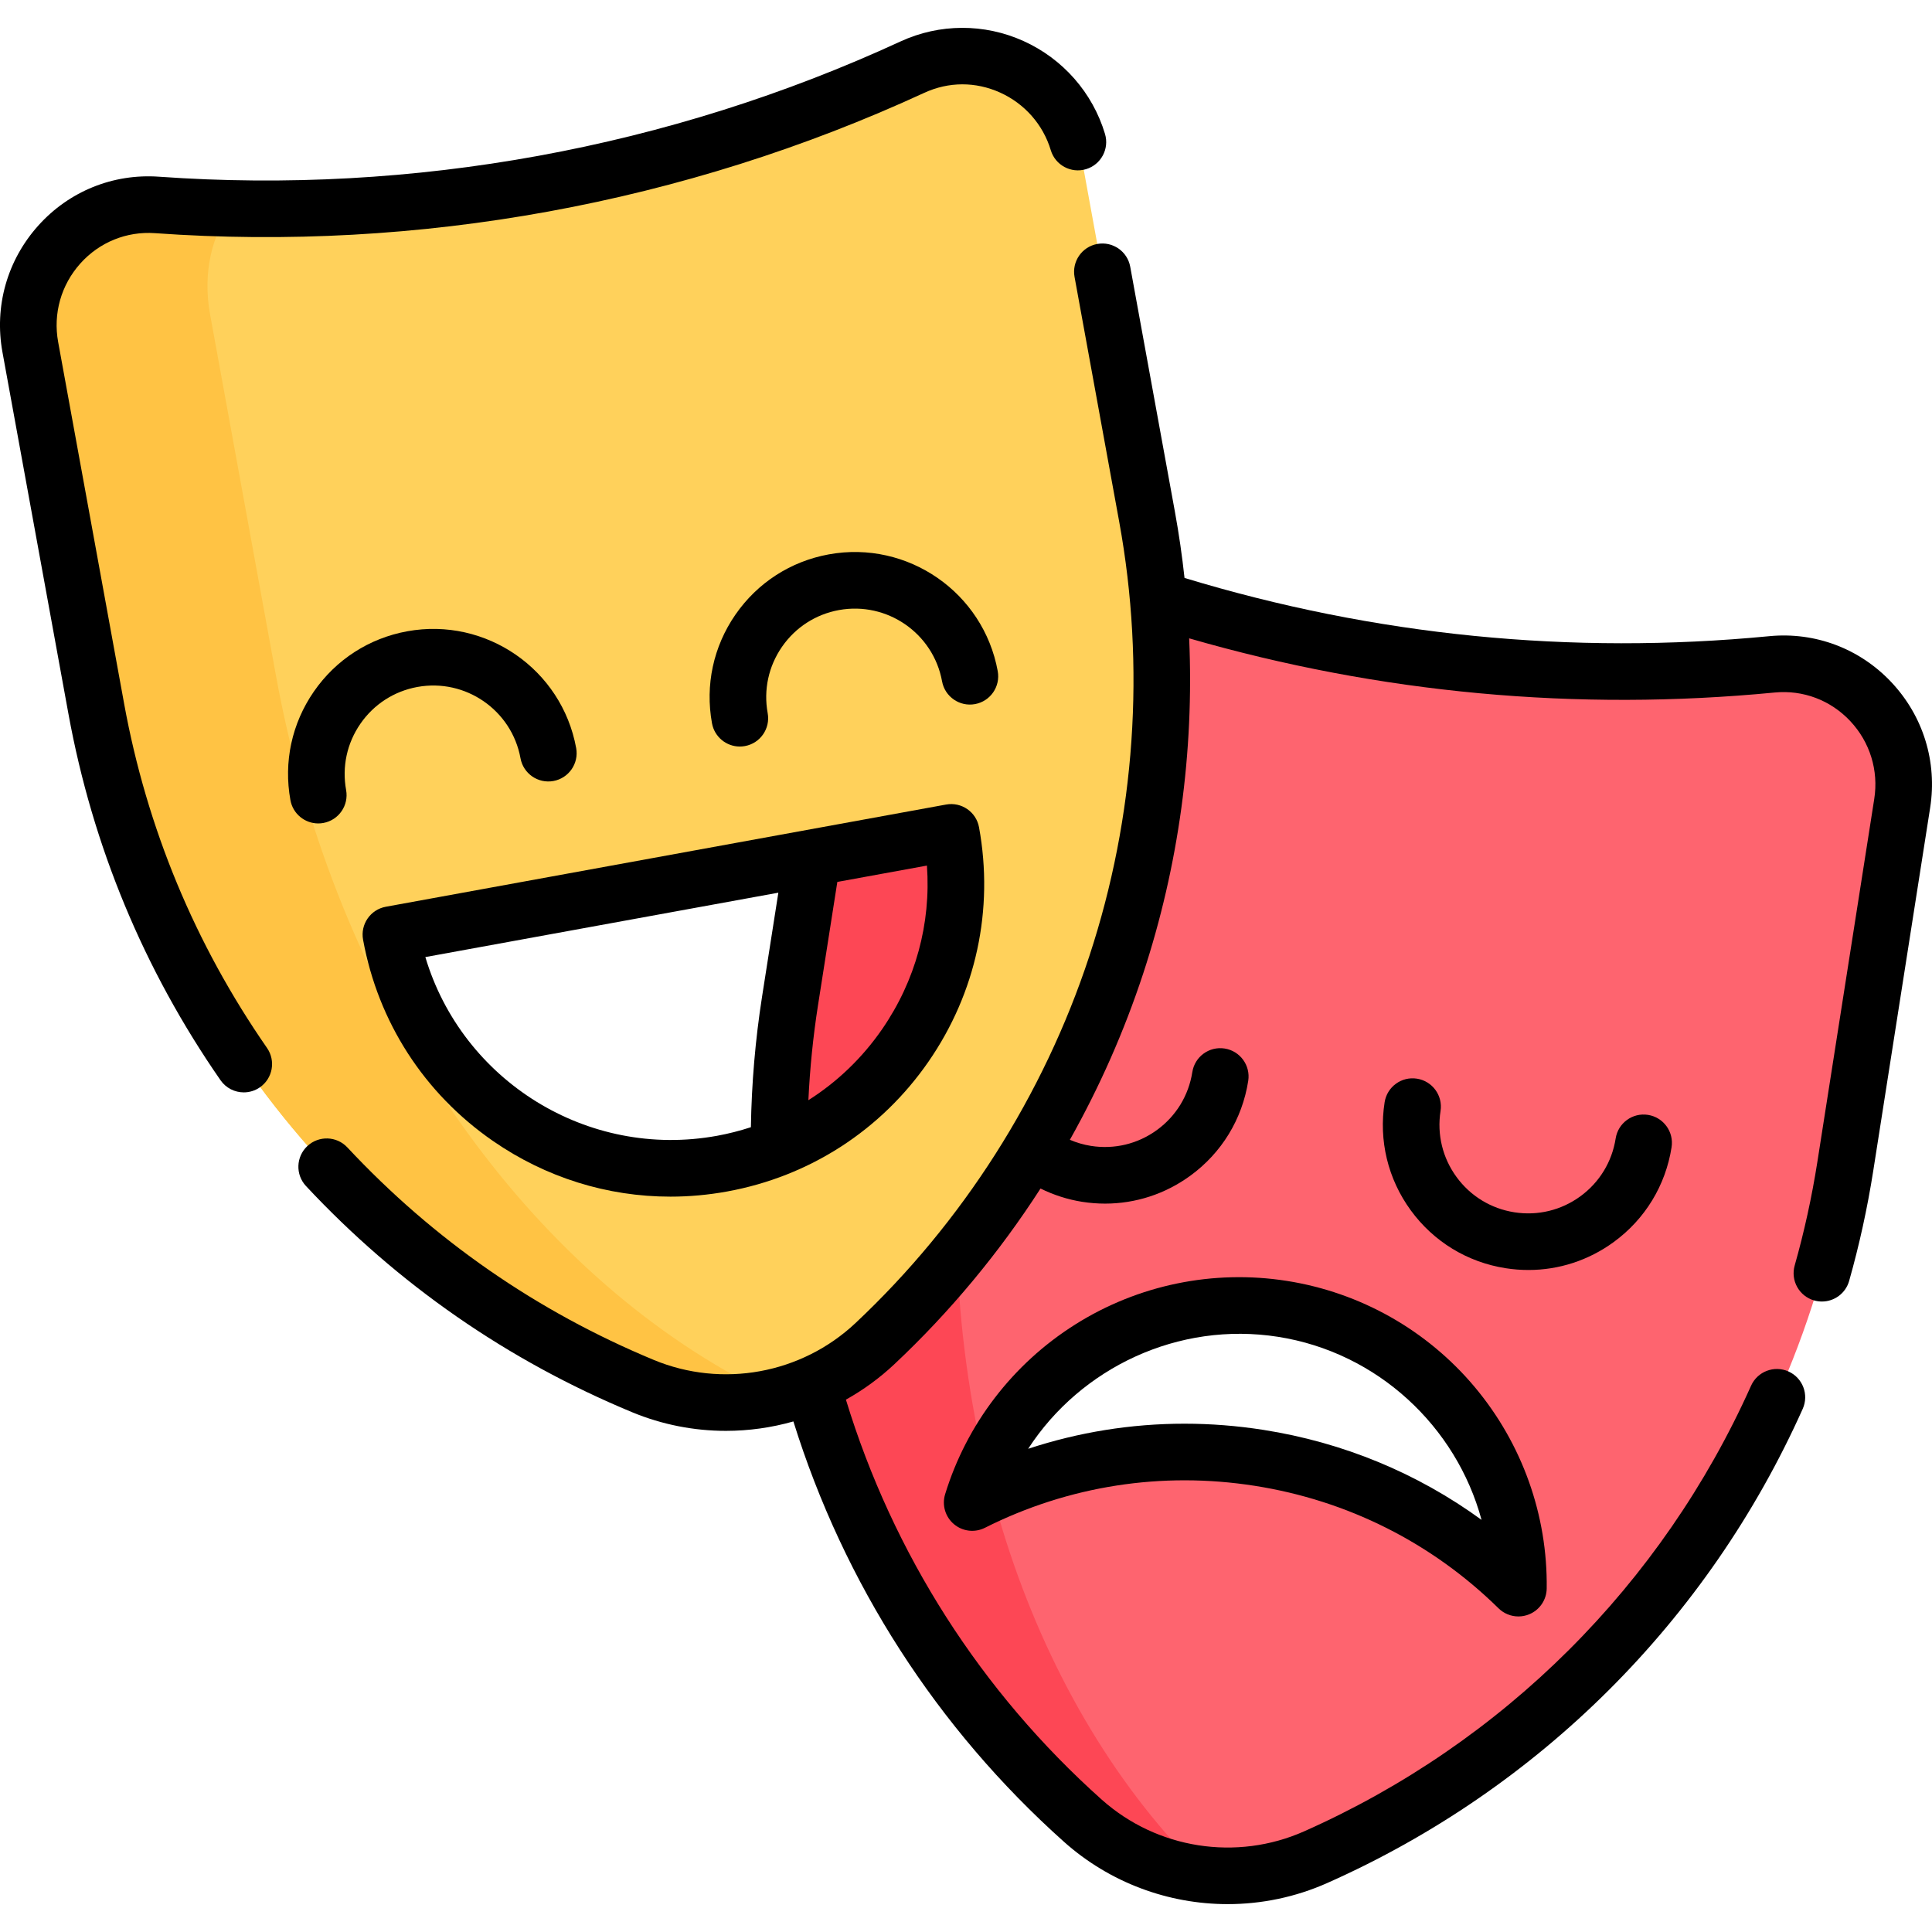<svg id="Capa_1" enable-background="new 0 0 512 512" height="512" viewBox="0 0 512 512" width="512" xmlns="http://www.w3.org/2000/svg"><g><g><g><path d="m469.601 176.056c-68.586 6.615-137.763-4.229-201.044-31.514-19.126-8.25-40.884 3.928-44.11 24.509l-15.083 96.225c-6.339 40.443-2.201 81.114 11.142 118.487 13.353 37.374 35.918 71.461 66.453 98.738 16.876 15.083 41.031 18.869 61.723 9.675 74.813-33.253 127.662-102.177 140.341-183.062l15.083-96.225c3.225-20.582-13.773-38.835-34.505-36.833zm-135.95 210.285c-26.991-4.231-53.324.437-76.012 11.841 10.623-34.637 45.37-57.099 82.201-51.326 36.83 5.773 63.039 37.79 62.553 74.016-18.109-17.798-41.752-30.3-68.742-34.531z" fill="#fe646f"/><path d="m324.893 497.134c-13.737-.102-27.283-5.121-37.935-14.634-30.526-27.265-53.092-61.352-66.443-98.736-13.353-37.374-17.491-78.046-11.152-118.488l15.083-96.225c3.226-20.581 24.994-32.757 44.119-24.507 6.105 2.636 12.265 5.113 18.469 7.43-7.226 4.64-13.011 13.491-14.749 24.576l-15.083 96.225c-6.264 39.964-4.662 79.776 3.995 116.11-1.381 2.984-2.574 6.085-3.558 9.298 1.737-.876 3.487-1.701 5.27-2.492 9.143 34.486 24.777 65.572 46.153 90.274 4.596 5.314 10.007 9.058 15.831 11.169z" fill="#fd4755"/></g><g><path d="m241.791 17.794c-62.571 28.854-131.456 41.419-200.185 36.517-20.786-1.482-37.314 17.188-33.575 37.682l17.479 95.819c7.346 40.272 24.651 77.308 49.577 108.191s57.477 55.625 95.286 71.313c20.915 8.675 44.967 4.288 61.462-11.212 59.68-56.057 86.845-138.548 72.153-219.092l-17.479-95.819c-3.739-20.493-25.794-32.125-44.718-23.399zm-50.416 290.583c-41.007 7.48-80.301-19.698-87.781-60.705l148.484-27.086c7.48 41.007-19.697 80.311-60.703 87.791z" fill="#ffd15b"/><path d="m192.383 363.299c6.091 3.503 12.433 5.254 18.628 5.327-13.003 4.432-27.446 4.159-40.639-1.312-37.808-15.679-70.349-40.422-95.277-71.315-24.926-30.884-42.24-67.918-49.587-108.19l-17.478-95.818c-3.738-20.494 12.799-39.165 33.575-37.681 6.633.476 13.264.784 19.886.927-5.293 6.762-7.837 17.025-5.823 28.064l17.479 95.819c7.346 40.272 22.246 77.746 42.765 109.434 20.51 31.699 46.649 57.61 76.471 74.745z" fill="#ffc344"/></g></g><g><path d="m501.215 180.773c-8.395-8.911-20.179-13.351-32.332-12.178-52.479 5.062-104.59-.131-154.972-15.433-.639-5.856-1.481-11.693-2.539-17.498l-11.851-64.98c-.743-4.075-4.646-6.774-8.724-6.033-4.075.743-6.775 4.649-6.032 8.724l11.851 64.98c6.983 38.288 4.238 78.067-7.936 115.037-12.175 36.969-33.603 70.594-61.971 97.241-14.323 13.455-35.308 17.286-53.459 9.759-31-12.867-58.317-31.813-81.193-56.312-2.826-3.027-7.573-3.19-10.601-.363-3.027 2.827-3.19 7.573-.363 10.6 24.346 26.073 53.417 46.236 86.41 59.929 8.026 3.328 16.478 4.948 24.87 4.948 6.054 0 12.076-.846 17.885-2.498 13.385 42.953 38.057 81.334 71.703 111.397 12.15 10.848 27.685 16.522 43.397 16.522 8.93 0 17.919-1.834 26.372-5.593 56.141-24.939 100.891-69.565 126.01-125.659 1.693-3.78.001-8.217-3.779-9.91-3.78-1.692-8.217-.001-9.91 3.78-23.603 52.711-65.656 94.646-118.413 118.082-17.949 7.982-39.023 4.68-53.685-8.41-31.955-28.552-55.293-65.093-67.775-105.983 4.574-2.552 8.882-5.674 12.803-9.357 14.795-13.897 27.811-29.582 38.769-46.592 3.475 1.713 7.202 2.919 11.064 3.526 2.02.316 4.038.473 6.044.473 8.082 0 15.933-2.542 22.588-7.391 8.307-6.054 13.758-14.982 15.349-25.14.642-4.092-2.156-7.929-6.248-8.571-4.101-.642-7.93 2.157-8.57 6.249-.972 6.198-4.298 11.646-9.365 15.34-5.069 3.694-11.275 5.193-17.472 4.222-1.94-.305-3.824-.856-5.612-1.621 7.853-13.973 14.372-28.704 19.402-43.976 9.432-28.643 13.539-58.87 12.211-88.916 50.529 14.59 102.682 19.422 155.184 14.357 7.508-.721 14.782 2.023 19.975 7.533 5.252 5.574 7.583 13.108 6.396 20.67l-15.08 96.219c-1.457 9.285-3.478 18.512-6.006 27.426-1.13 3.985 1.185 8.132 5.17 9.262.684.194 1.372.286 2.05.286 3.27 0 6.275-2.155 7.212-5.456 2.691-9.493 4.843-19.314 6.393-29.195l15.08-96.218c1.908-12.174-1.845-24.304-10.3-33.279z"/><path d="m442.985 304.026c.642-4.092-2.155-7.929-6.248-8.571-4.097-.643-7.93 2.156-8.57 6.248-.972 6.198-4.299 11.647-9.368 15.343-5.07 3.696-11.271 5.196-17.474 4.224-6.198-.971-11.647-4.298-15.343-9.368-3.695-5.07-5.196-11.275-4.225-17.473.642-4.092-2.155-7.929-6.248-8.571-4.095-.643-7.93 2.156-8.57 6.248-1.593 10.156.866 20.325 6.922 28.632s14.984 13.759 25.142 15.351c2.019.317 4.036.473 6.042.473 8.082 0 15.934-2.543 22.59-7.395 8.306-6.056 13.759-14.984 15.35-25.141z"/><path d="m341.001 339.448c-19.497-3.057-39.417 1.055-56.092 11.576-16.514 10.419-28.745 26.386-34.441 44.961-.88 2.871.037 5.991 2.332 7.929s5.525 2.32 8.207.971c22.162-11.14 46.882-14.989 71.482-11.133 24.603 3.857 46.957 15.085 64.645 32.471 1.431 1.406 3.329 2.151 5.26 2.151.96 0 1.929-.185 2.852-.564 2.777-1.143 4.605-3.833 4.646-6.835.261-19.427-6.498-38.371-19.031-53.343-12.656-15.119-30.363-25.128-49.86-28.184zm-6.189 39.484c-6.98-1.094-13.968-1.638-20.918-1.638-14.103 0-28.044 2.238-41.42 6.651 13.966-21.537 39.841-33.81 66.205-29.679 26.358 4.132 47.24 23.734 53.945 48.512-16.992-12.379-36.667-20.531-57.812-23.846z"/><path d="m32.892 186.465-17.48-95.821c-1.374-7.528.77-15.117 5.882-20.822 5.053-5.639 12.265-8.565 19.776-8.031 69.805 4.984 140.304-7.874 203.873-37.19 6.457-2.976 13.592-3.001 20.09-.071 6.507 2.934 11.404 8.502 13.437 15.275 1.192 3.968 5.375 6.218 9.34 5.027 3.967-1.191 6.218-5.372 5.027-9.339-3.282-10.936-11.169-19.916-21.638-24.637-10.368-4.675-22.226-4.63-32.537.123-61.277 28.261-129.231 40.656-196.526 35.851-12.178-.867-23.843 3.865-32.014 12.982-8.229 9.183-11.68 21.403-9.468 33.525l17.48 95.821c6.41 35.119 19.971 67.79 40.306 97.108 1.457 2.1 3.793 3.226 6.169 3.226 1.474 0 2.964-.434 4.268-1.338 3.404-2.361 4.249-7.033 1.888-10.437-19.107-27.55-31.85-58.251-37.873-91.252z"/><path d="m264.413 177.87c-3.809-20.877-23.892-34.765-44.769-30.956-10.114 1.845-18.904 7.518-24.75 15.974-5.847 8.456-8.051 18.682-6.206 28.796.661 3.62 3.816 6.155 7.37 6.155.447 0 .9-.04 1.355-.123 4.075-.743 6.775-4.649 6.032-8.724-1.126-6.172.219-12.413 3.787-17.573s8.932-8.622 15.104-9.748c12.746-2.322 24.998 6.151 27.322 18.892.744 4.075 4.657 6.778 8.724 6.032 4.074-.744 6.776-4.65 6.031-8.725z"/><path d="m84.338 218.219c.447 0 .9-.04 1.354-.123 4.075-.743 6.776-4.649 6.033-8.724-1.126-6.172.219-12.413 3.787-17.573s8.932-8.622 15.104-9.748c12.745-2.322 24.998 6.151 27.321 18.892.744 4.075 4.648 6.776 8.725 6.032 4.075-.743 6.775-4.649 6.032-8.724-3.809-20.877-23.892-34.766-44.769-30.956-10.114 1.845-18.904 7.518-24.75 15.974s-8.051 18.683-6.206 28.796c.66 3.618 3.816 6.154 7.369 6.154z"/><path d="m250.731 213.211-148.483 27.086c-4.075.743-6.776 4.649-6.033 8.724 3.977 21.801 16.206 40.749 34.434 53.353 14.027 9.699 30.313 14.748 47.011 14.748 5.001 0 10.04-.453 15.064-1.37 21.802-3.977 40.749-16.206 53.353-34.434s17.354-40.273 13.378-62.075c-.743-4.075-4.655-6.774-8.724-6.032zm-60.698 87.785c-34.378 6.271-67.532-14.624-77.31-47.362l93.547-17.064-4.316 27.543c-1.788 11.435-2.777 23.058-2.961 34.607-2.911.946-5.898 1.717-8.96 2.276zm43.707-28.208c-5.273 7.626-11.908 13.96-19.51 18.777.401-8.407 1.244-16.823 2.544-25.133l5.126-32.713 23.746-4.332c1.104 15.369-3.017 30.544-11.906 43.401z"/></g></g></svg>